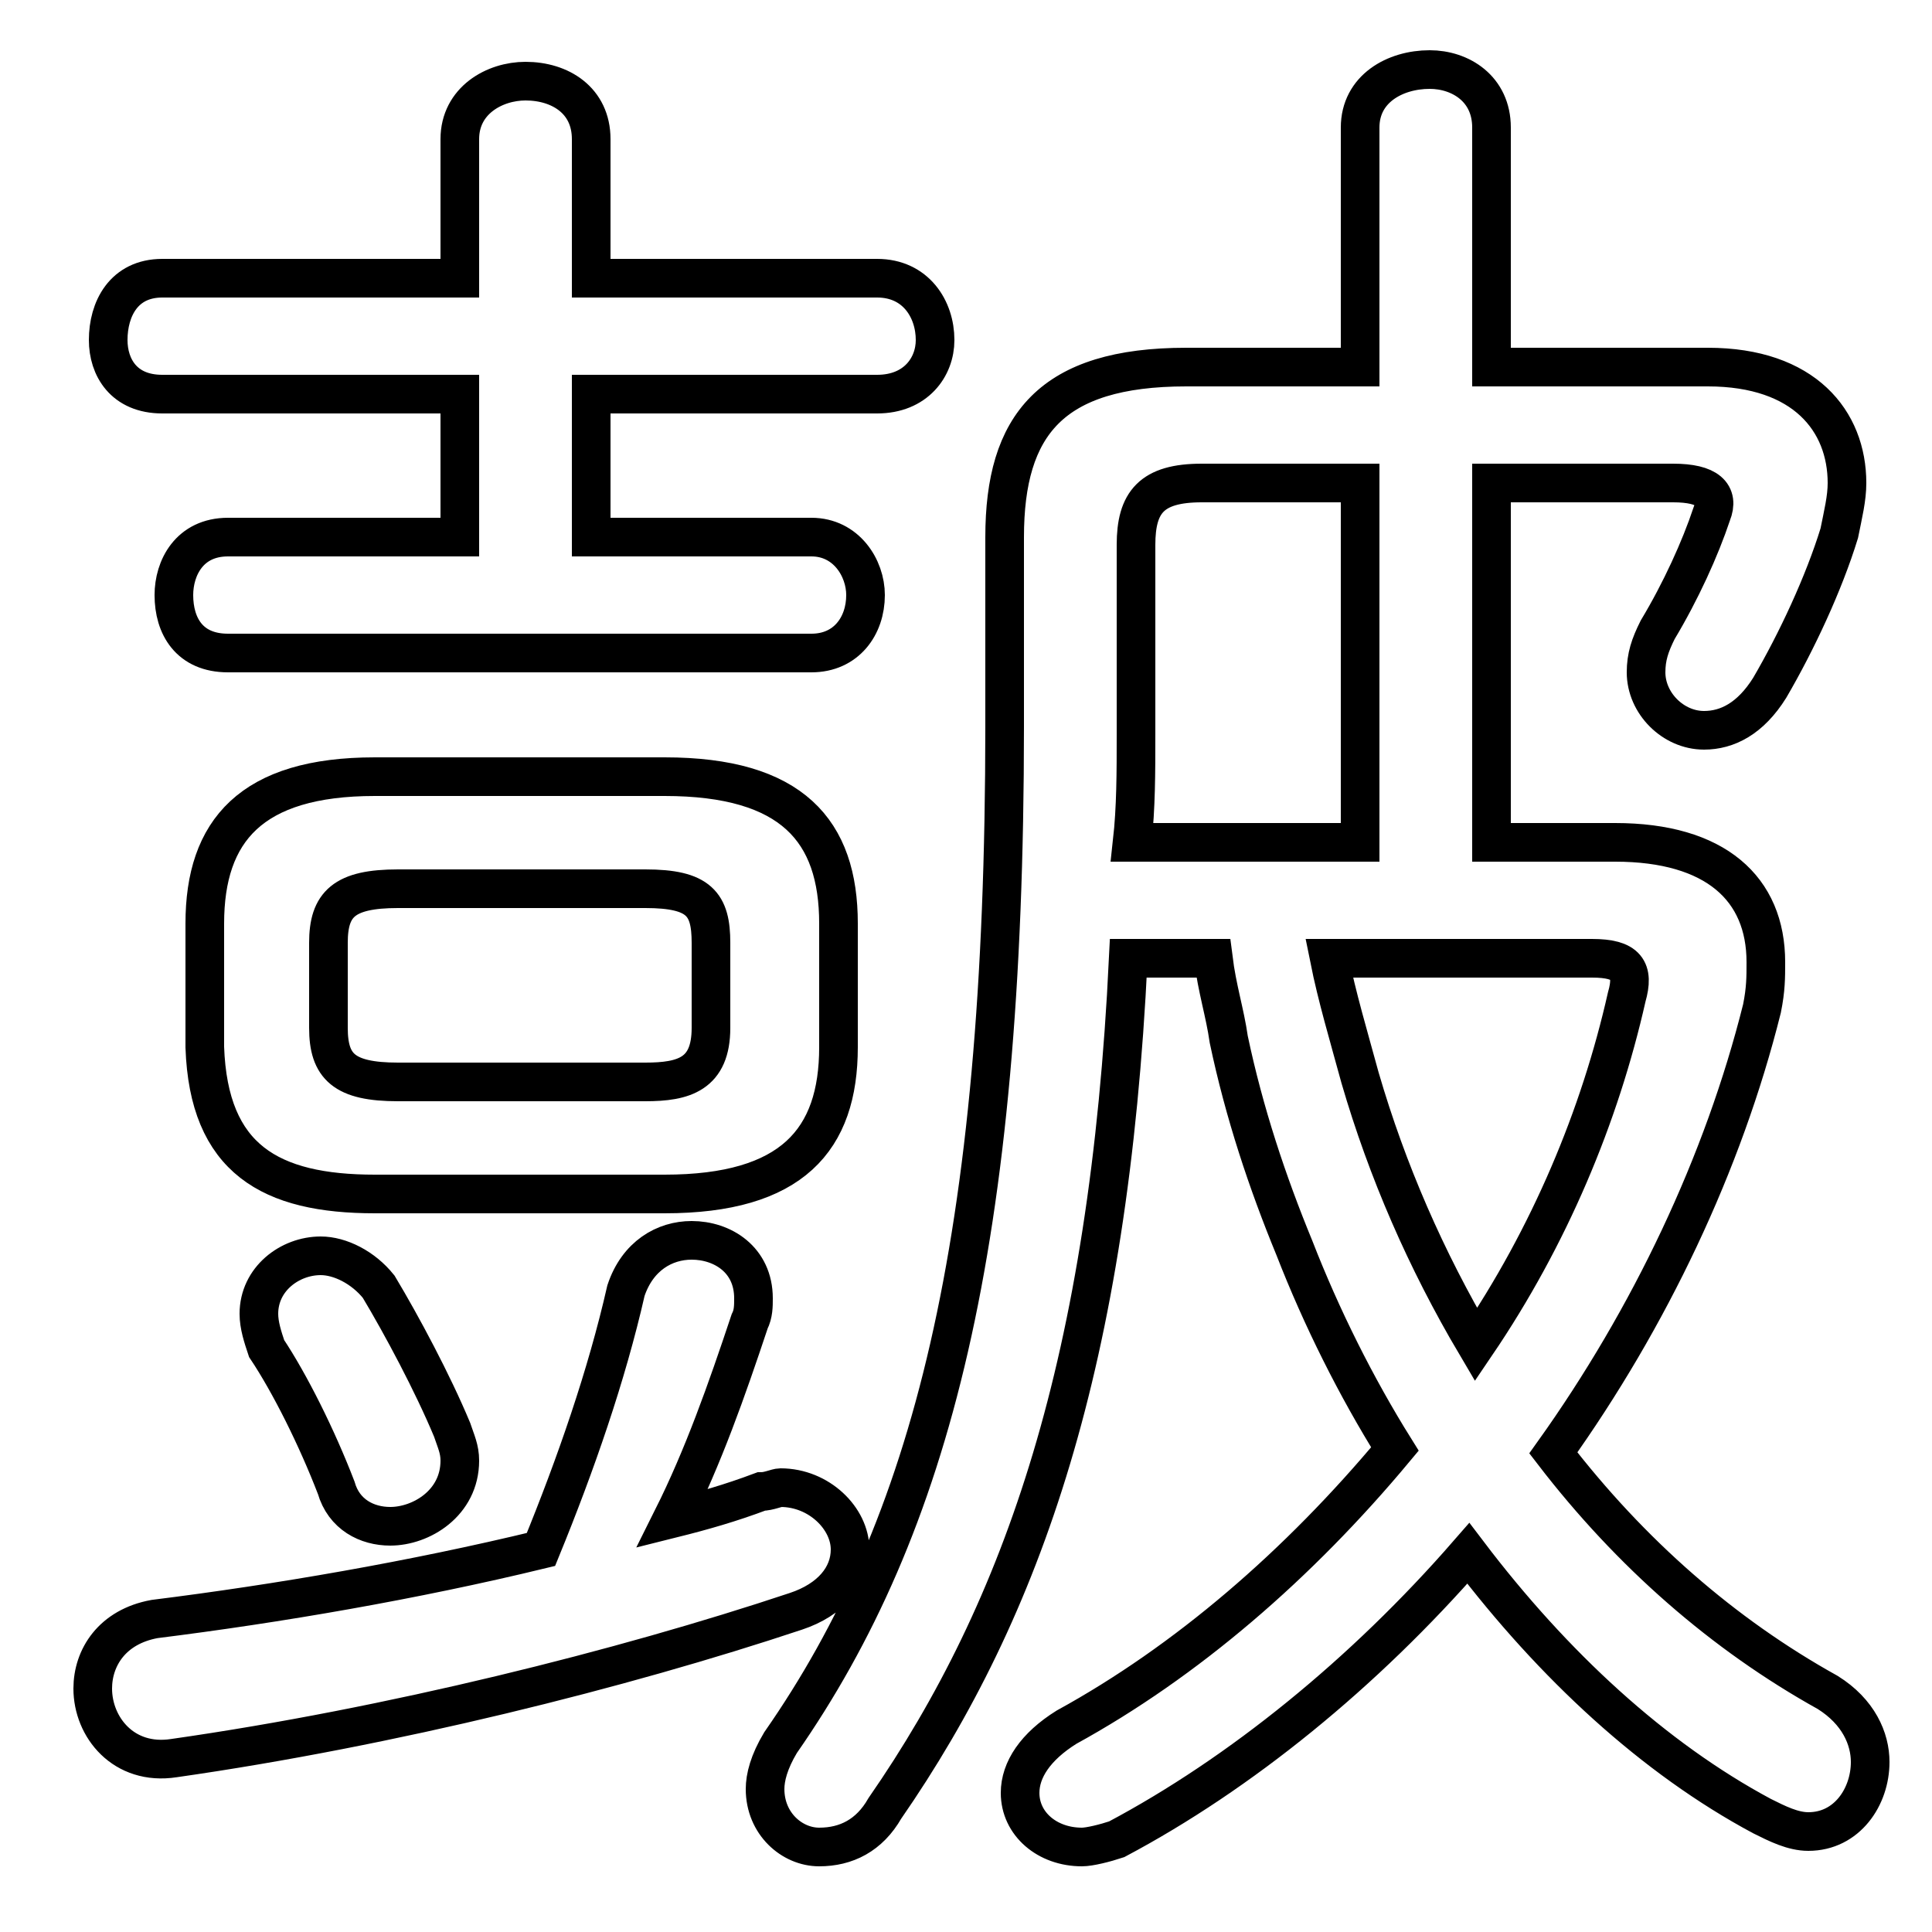 <svg xmlns="http://www.w3.org/2000/svg" viewBox="0 -44.0 50.0 50.0">
    <rect x="0" y="-44.0" width="50.0" height="50.0" fill="#808080" stroke="none"/>
    <g transform="scale(1, -1)">
        <!-- ボディの枠 -->
        <rect x="0" y="-6.0" width="50.0" height="50.0"
            stroke="white" fill="white"/>
        <!-- グリフ座標系の原点 -->
        <circle cx="0" cy="0" r="5" fill="white"/>
        <!-- グリフのアウトライン -->
        <g style="fill:none;stroke:#000000;stroke-width:1;">
<path d="M 38.6 22.2 L 38.6 31.5 L 43.3 31.5 C 44.2 31.5 44.5 31.2 44.3 30.7 C 44.0 29.8 43.5 28.7 42.9 27.7 C 42.7 27.3 42.6 27.0 42.6 26.6 C 42.6 25.8 43.3 25.1 44.1 25.1 C 44.7 25.1 45.3 25.4 45.8 26.2 C 46.5 27.4 47.2 28.9 47.6 30.2 C 47.7 30.7 47.8 31.1 47.8 31.5 C 47.8 33.1 46.7 34.5 44.2 34.5 L 38.6 34.5 L 38.6 40.7 C 38.6 41.7 37.8 42.2 37.0 42.2 C 36.1 42.2 35.2 41.7 35.2 40.7 L 35.2 34.5 L 30.7 34.5 C 27.2 34.5 26.0 33.0 26.0 30.1 L 26.0 25.2 C 26.0 11.8 24.1 4.5 20.2 -1.1 C 19.9 -1.6 19.8 -2.0 19.8 -2.3 C 19.8 -3.2 20.5 -3.8 21.2 -3.8 C 21.9 -3.8 22.5 -3.5 22.9 -2.8 C 26.5 2.4 28.7 8.8 29.2 19.2 L 31.4 19.2 C 31.5 18.4 31.7 17.8 31.8 17.1 C 32.2 15.2 32.8 13.4 33.5 11.7 C 34.2 9.9 35.1 8.1 36.1 6.5 C 33.6 3.5 30.7 1.0 27.6 -0.7 C 26.8 -1.2 26.4 -1.8 26.4 -2.4 C 26.4 -3.2 27.1 -3.8 28.0 -3.8 C 28.2 -3.8 28.6 -3.7 28.9 -3.6 C 32.1 -1.9 35.3 0.7 38.0 3.8 C 40.2 0.9 42.8 -1.5 45.6 -3.0 C 46.0 -3.2 46.4 -3.4 46.8 -3.4 C 47.8 -3.4 48.4 -2.5 48.4 -1.6 C 48.4 -1.0 48.1 -0.3 47.3 0.2 C 44.6 1.7 42.2 3.8 40.2 6.4 C 42.7 9.9 44.6 13.9 45.6 17.9 C 45.7 18.4 45.7 18.7 45.7 19.1 C 45.7 21.0 44.4 22.2 41.8 22.2 Z M 9.8 10.7 C 9.4 11.2 8.8 11.5 8.3 11.5 C 7.5 11.5 6.7 10.9 6.7 10.0 C 6.7 9.7 6.8 9.4 6.9 9.1 C 7.5 8.2 8.2 6.8 8.7 5.5 C 8.9 4.8 9.5 4.5 10.1 4.5 C 10.9 4.5 11.9 5.1 11.9 6.2 C 11.9 6.5 11.8 6.7 11.7 7.0 C 11.2 8.2 10.4 9.7 9.8 10.7 Z M 15.3 30.1 L 15.3 33.8 L 22.7 33.8 C 23.7 33.8 24.2 34.5 24.2 35.2 C 24.2 36.0 23.7 36.8 22.7 36.8 L 15.3 36.8 L 15.3 40.4 C 15.3 41.4 14.5 41.9 13.6 41.9 C 12.8 41.9 11.9 41.4 11.9 40.4 L 11.9 36.8 L 4.2 36.8 C 3.2 36.8 2.8 36.0 2.8 35.2 C 2.8 34.5 3.2 33.8 4.2 33.8 L 11.9 33.8 L 11.9 30.1 L 5.9 30.1 C 4.9 30.1 4.5 29.3 4.5 28.6 C 4.5 27.8 4.9 27.1 5.9 27.1 L 21.0 27.1 C 21.9 27.1 22.4 27.8 22.4 28.6 C 22.4 29.3 21.9 30.1 21.0 30.1 Z M 10.3 16.0 C 8.9 16.0 8.5 16.4 8.5 17.4 L 8.5 19.6 C 8.5 20.6 8.9 21.0 10.3 21.0 L 16.7 21.0 C 18.1 21.0 18.4 20.6 18.4 19.6 L 18.4 17.4 C 18.4 16.2 17.7 16.0 16.7 16.0 Z M 41.2 19.2 C 42.1 19.2 42.3 18.9 42.1 18.2 C 41.4 15.1 40.1 12.0 38.2 9.2 C 36.9 11.4 35.9 13.7 35.2 16.1 C 34.9 17.2 34.6 18.2 34.4 19.2 Z M 35.2 22.2 L 29.3 22.2 C 29.4 23.1 29.4 24.0 29.4 25.0 L 29.4 29.9 C 29.4 31.0 29.8 31.5 31.1 31.5 L 35.2 31.5 Z M 17.2 13.1 C 20.5 13.1 21.7 14.5 21.7 16.9 L 21.7 20.1 C 21.7 22.5 20.5 23.9 17.2 23.9 L 9.7 23.9 C 6.5 23.9 5.3 22.5 5.3 20.1 L 5.3 16.9 C 5.4 14.0 7.0 13.1 9.7 13.1 Z M 17.4 4.7 C 18.2 6.3 18.8 8.0 19.4 9.8 C 19.5 10.0 19.5 10.2 19.5 10.4 C 19.5 11.4 18.7 11.9 17.9 11.9 C 17.2 11.9 16.5 11.5 16.2 10.6 C 15.7 8.4 14.9 6.1 14.0 3.9 C 10.7 3.1 7.2 2.5 4.0 2.1 C 2.9 1.9 2.4 1.1 2.4 0.3 C 2.4 -0.7 3.2 -1.7 4.5 -1.5 C 10.1 -0.7 16.1 0.8 20.6 2.3 C 21.5 2.6 22.0 3.2 22.0 3.9 C 22.0 4.7 21.2 5.5 20.2 5.5 C 20.1 5.5 19.9 5.4 19.7 5.4 C 18.9 5.1 18.2 4.9 17.4 4.7 Z"/>
</g>
</g>
</svg>